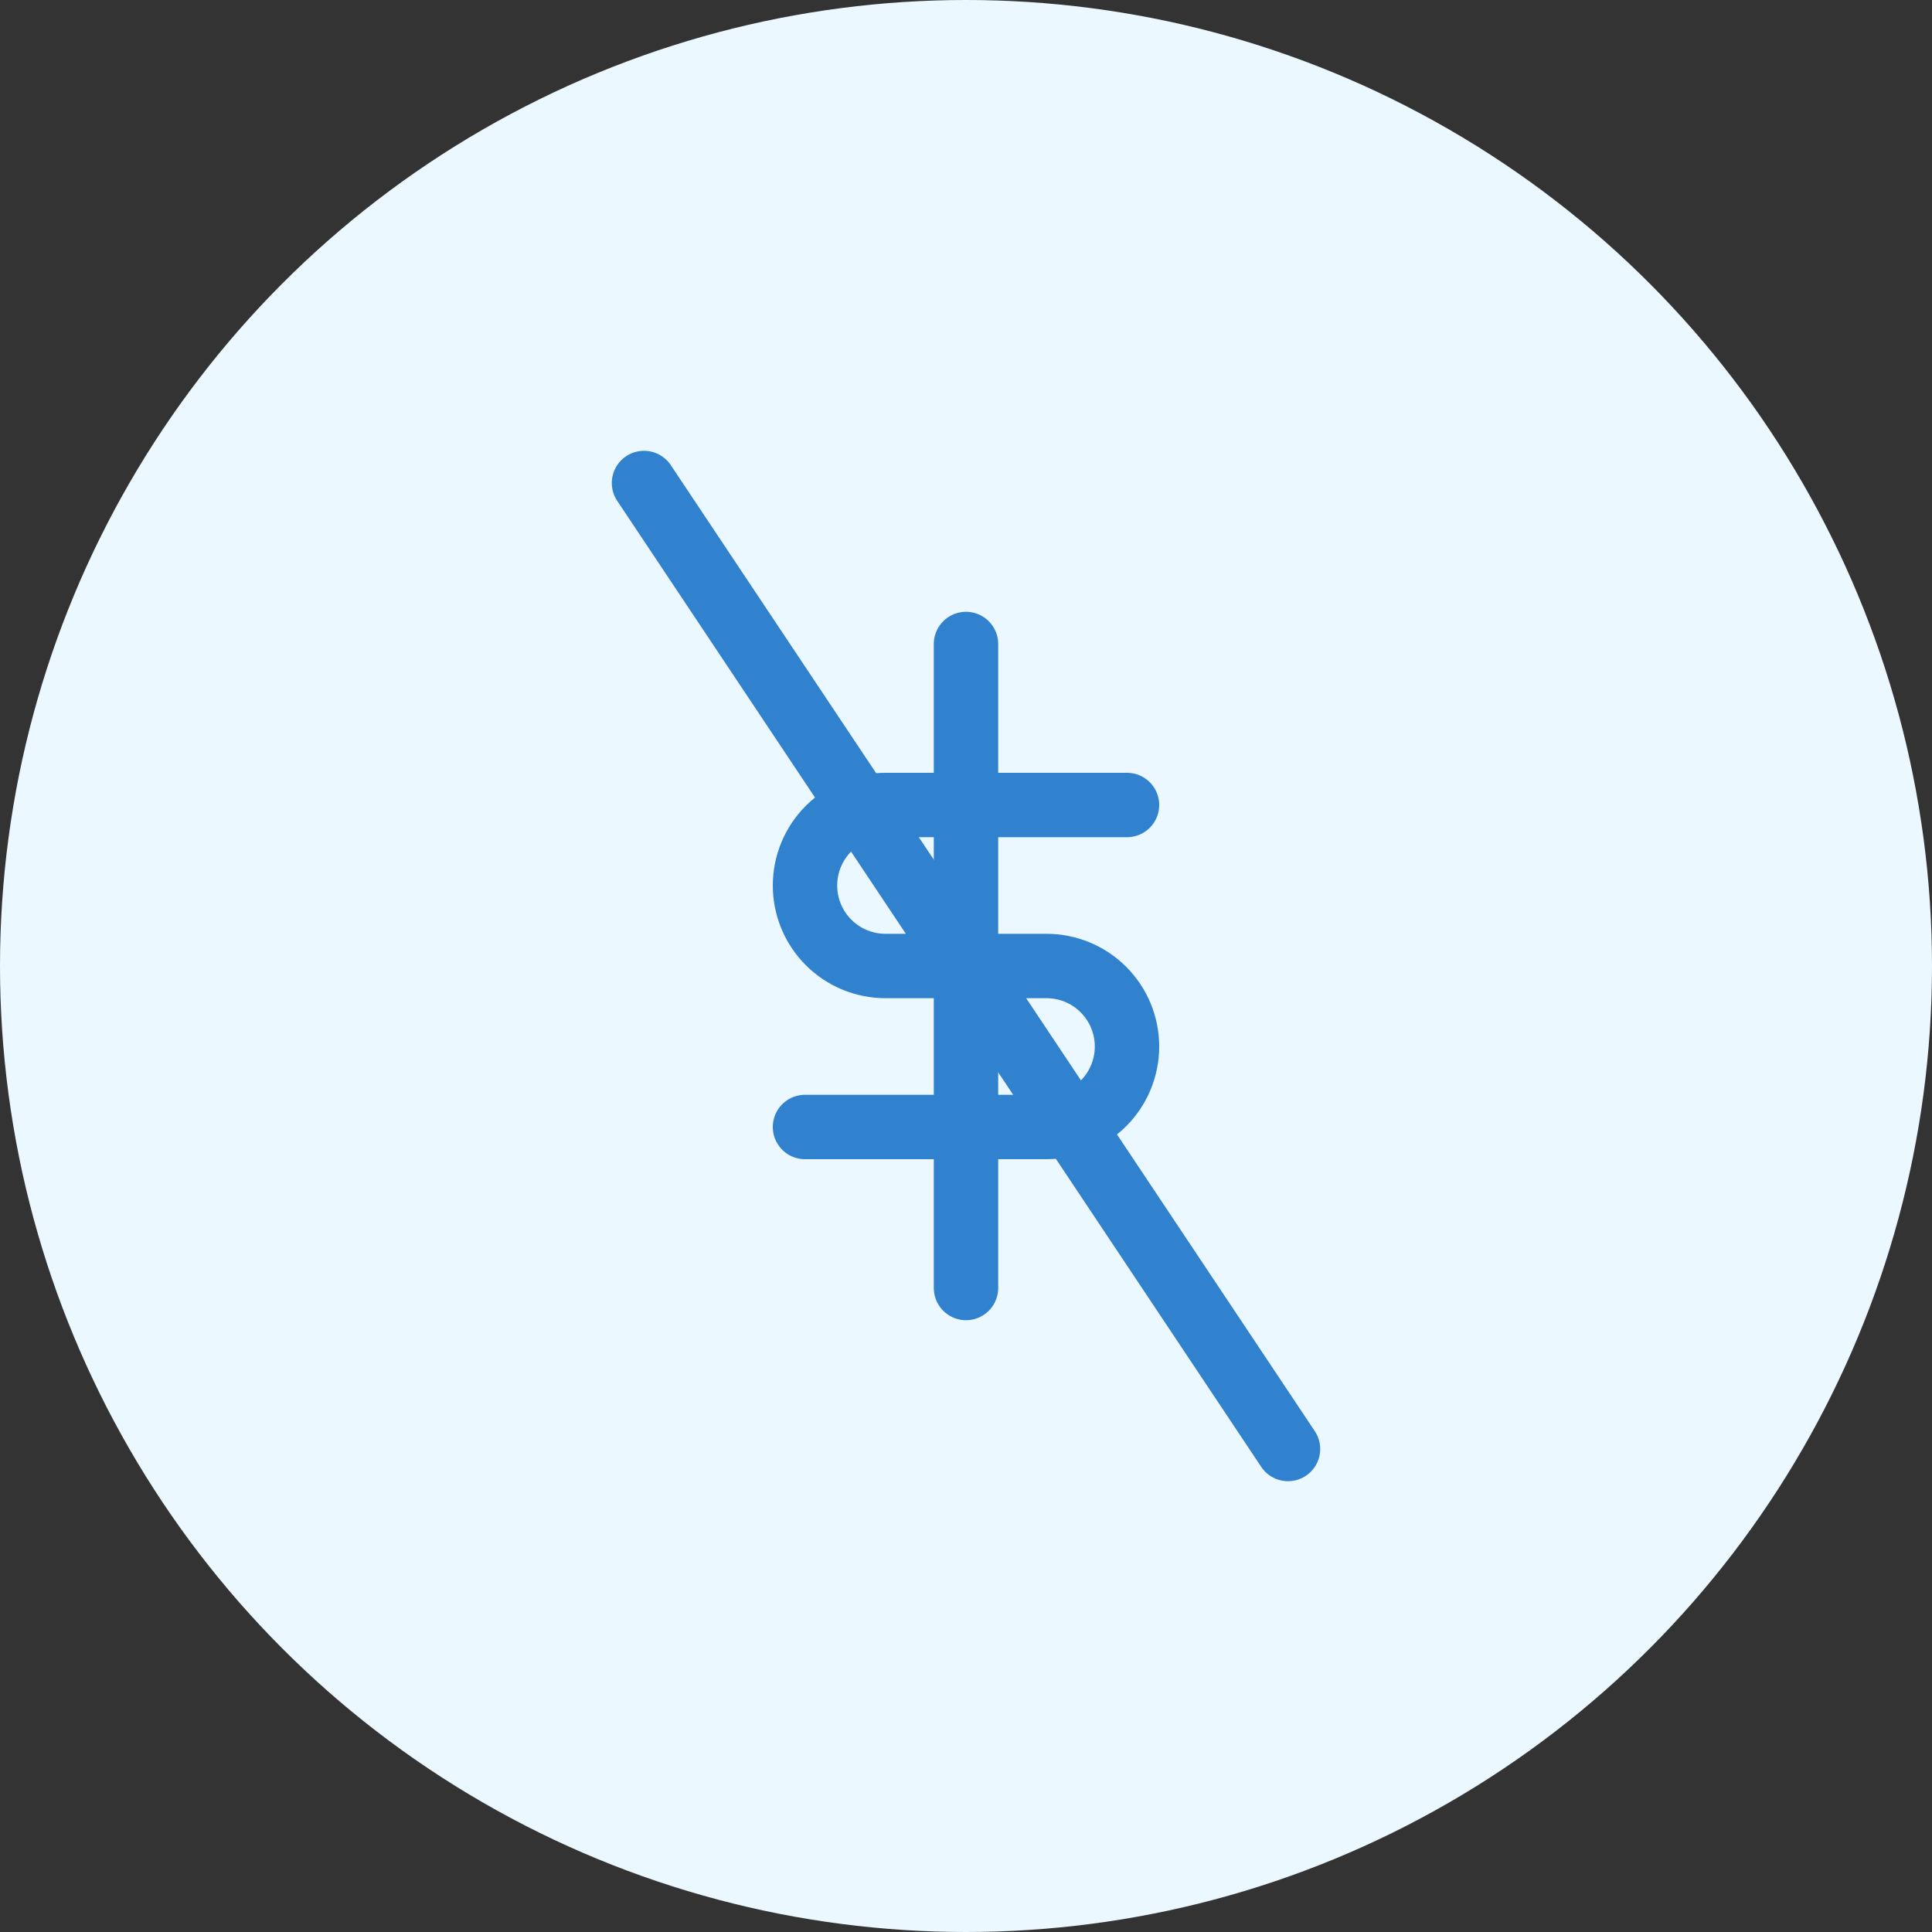 <svg width="60" height="60" viewBox="0 0 60 60" fill="none" xmlns="http://www.w3.org/2000/svg">
  <rect x="0" y="0" width="60" height="60" fill="#333333" stroke="none"/>
  <circle cx="30" cy="30" r="30" fill="#EBF8FF"/>
  <path d="M30 20V40" stroke="#3182CE" stroke-width="2" stroke-linecap="round"/>
  <path d="M35 25H27.5C26.837 25 26.201 25.263 25.732 25.732C25.263 26.201 25 26.837 25 27.5C25 28.163 25.263 28.799 25.732 29.268C26.201 29.737 26.837 30 27.5 30H32.5C33.163 30 33.799 30.263 34.268 30.732C34.737 31.201 35 31.837 35 32.5C35 33.163 34.737 33.799 34.268 34.268C33.799 34.737 33.163 35 32.5 35H25" stroke="#3182CE" stroke-width="2" stroke-linecap="round" stroke-linejoin="round"/>
  <path d="M20 15L40 45" stroke="#3182CE" stroke-width="2" stroke-linecap="round"/>
</svg> 